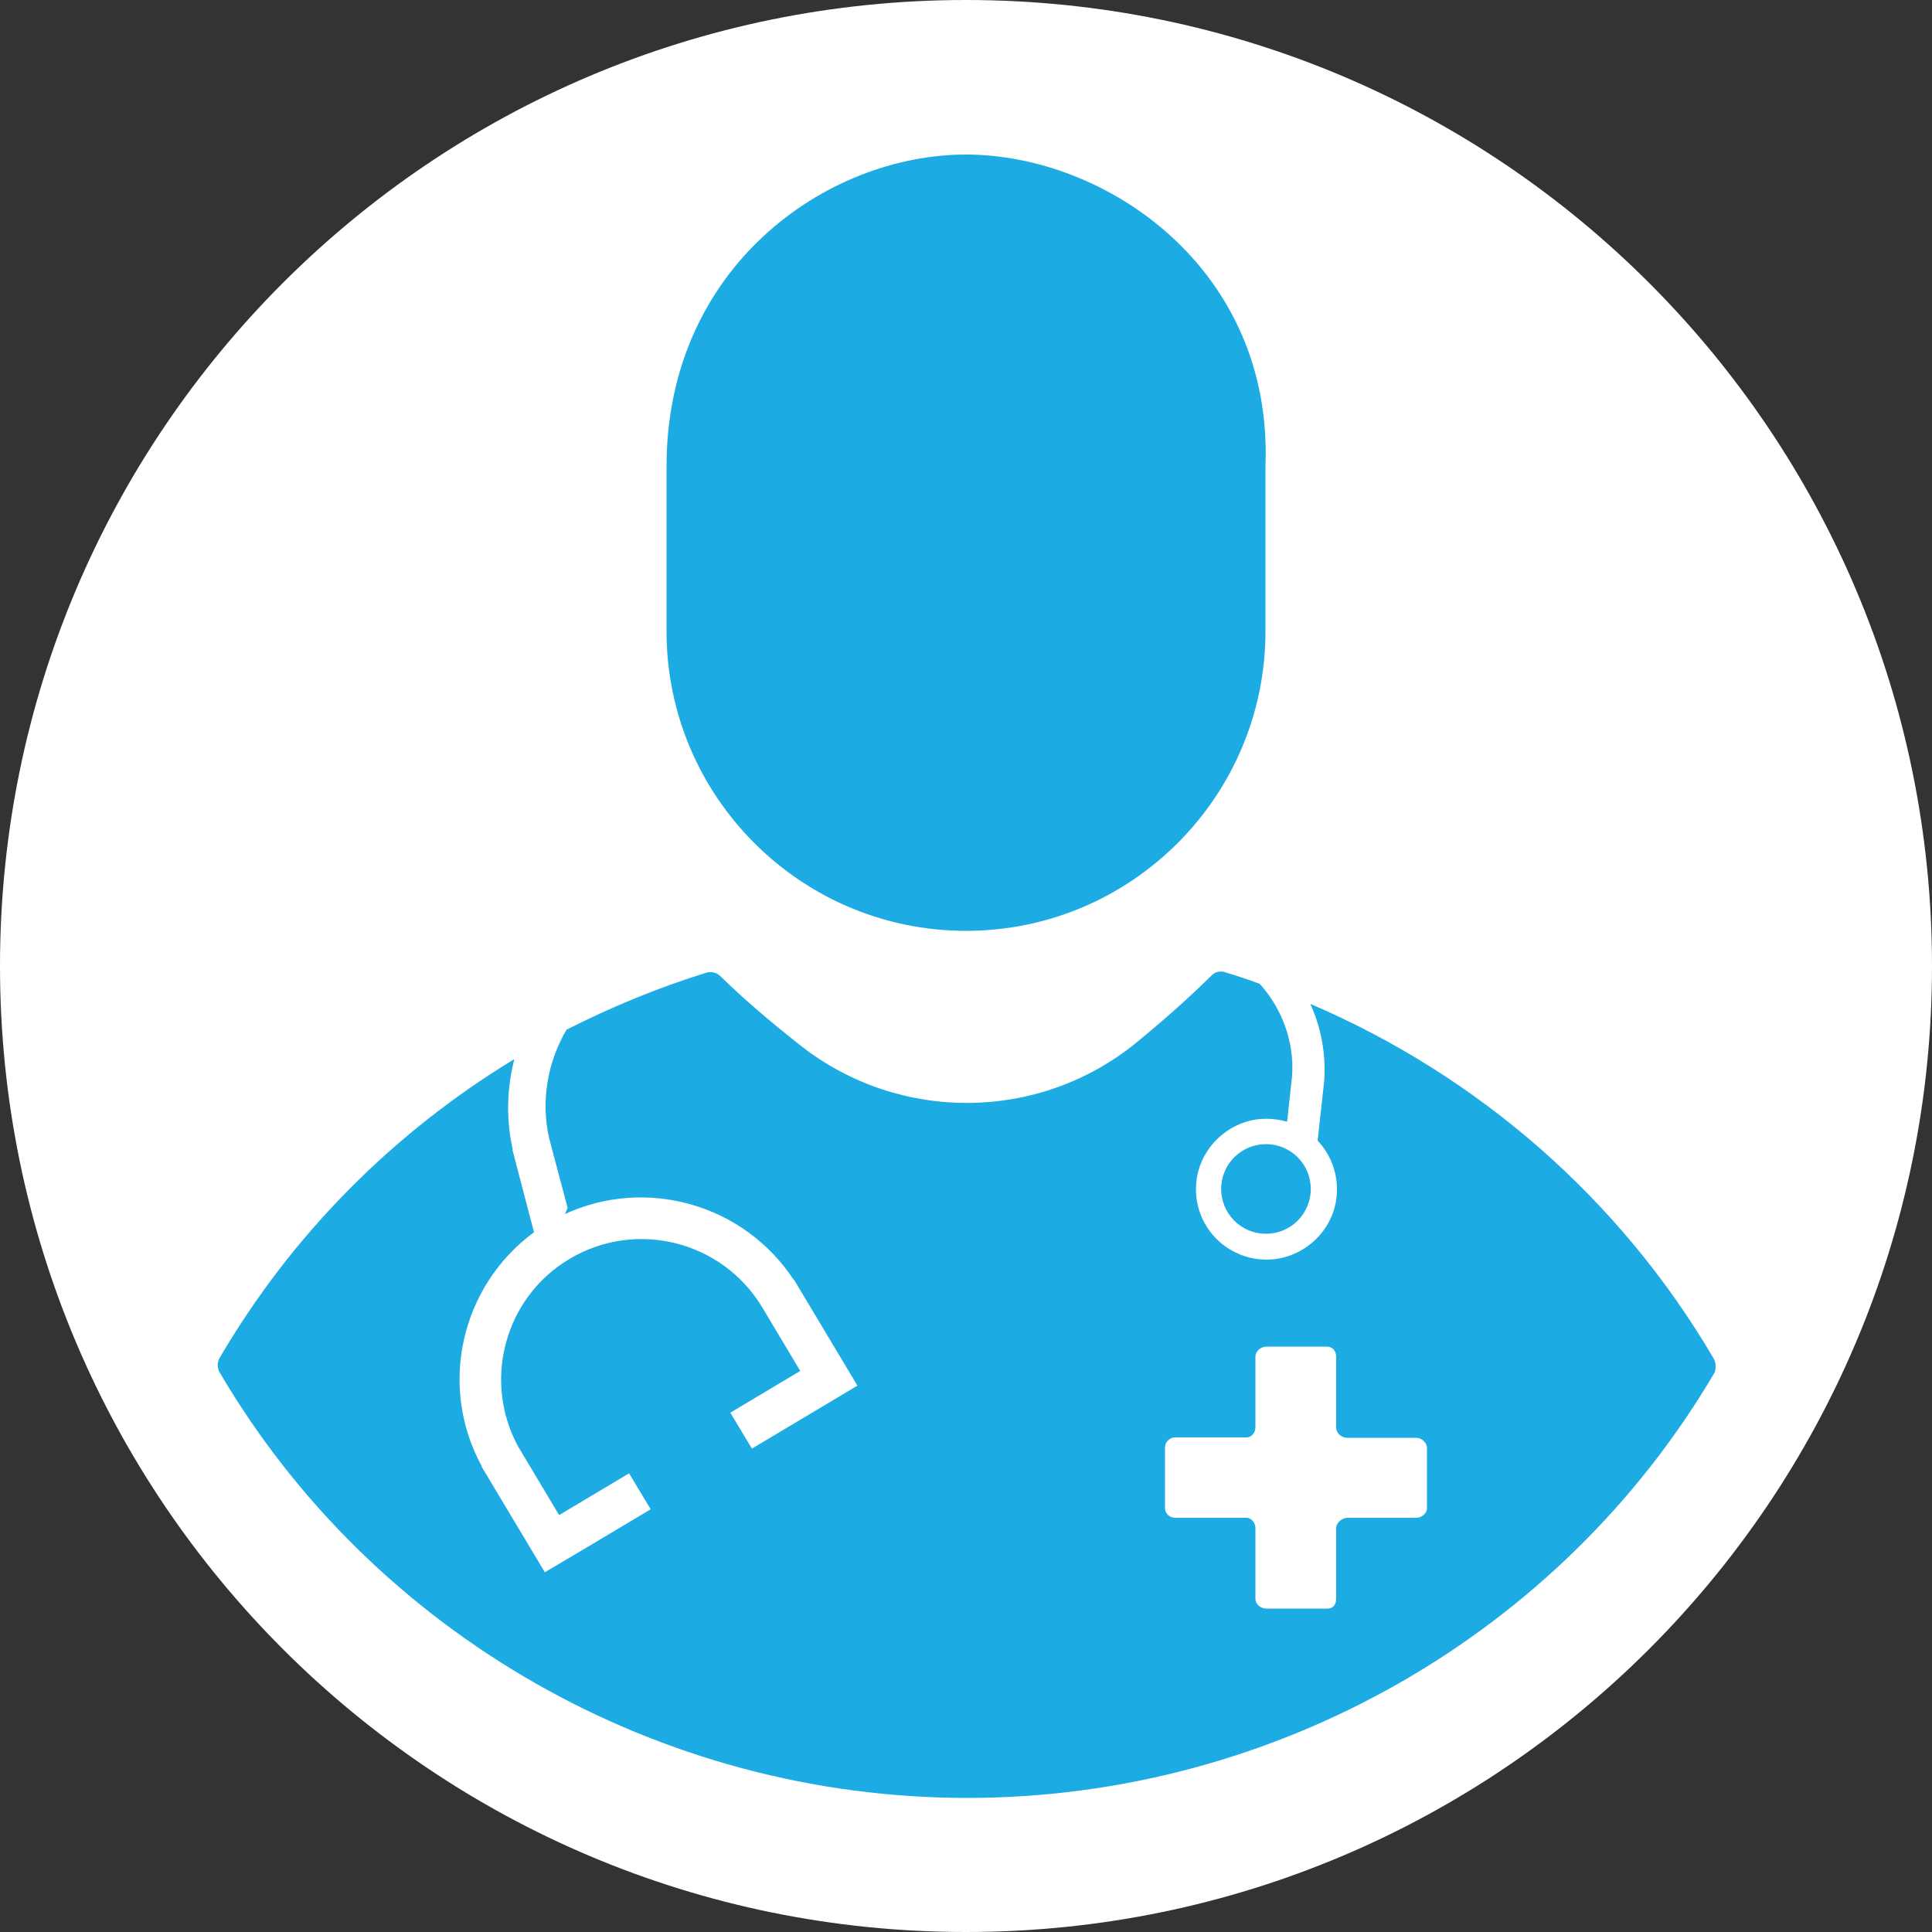 <?xml version="1.0" encoding="utf-8"?>
<!-- Generator: Adobe Illustrator 24.0.1, SVG Export Plug-In . SVG Version: 6.00 Build 0)  -->
<svg version="1.1" id="Layer_1" xmlns="http://www.w3.org/2000/svg" xmlns:xlink="http://www.w3.org/1999/xlink" x="0px" y="0px"
	 viewBox="0 0 500 500" style="enable-background:new 0 0 500 500;" xml:space="preserve">
<rect x="0" y="0" width="500" height="500" fill="#333333" stroke="none"/>
<style type="text/css">
	.st0{fill:#FFFFFF;}
	.st1{fill:#1CABE2;}
</style>
<path class="st0" d="M250,500L250,500C111.9,500,0,388.1,0,250v0C0,111.9,111.9,0,250,0h0c138.1,0,250,111.9,250,250v0
	C500,388.1,388.1,500,250,500z"/>
<circle class="st0" cx="-282.5" cy="370.5" r="17.5"/>
<circle class="st0" cx="-201" cy="370.5" r="17.5"/>
<g>
	<path class="st1" d="M250,240.9c42.8,0,77.5-34.8,77.5-77.5v-40.2c0-0.8,0-1.7,0-2.5C329.5,69.6,286.3,40,250,40
		c-36.3,0-77.5,29.3-77.5,80.7h0c0,0.8,0,1.7,0,2.5v40.2C172.5,206.1,207.2,240.9,250,240.9z"/>
	
		<ellipse transform="matrix(0.707 -0.707 0.707 0.707 -121.596 321.842)" class="st1" cx="327.7" cy="307.7" rx="11.6" ry="11.6"/>
	<path class="st1" d="M443.5,351.6c-24.1-41.1-60.7-73.1-104.4-91.8c2.8,6.1,4.1,13,3.6,20l-1.7,15.4c3.5,3.7,5.5,8.9,4.9,14.6
		c-0.9,8.4-7.8,15.2-16.3,16.1c-11.5,1.1-21.1-8.4-20-19.9c0.8-8.6,7.9-15.6,16.5-16.4c2.5-0.2,4.8,0.1,7,0.7l1.3-11.9
		c0.6-8.9-2.7-17.5-8.4-23.8c-3-1.1-6-2.1-9-3c-1.2-0.4-2.6-0.1-3.5,0.9c-6.3,6.2-12.9,12-19.5,17.4c-25.2,20.5-61.3,20.7-86.8,0.7
		c-7.5-5.9-14.8-12.1-20.8-18c-0.9-0.9-2.3-1.2-3.5-0.9c-12.6,3.9-24.7,8.9-36.3,14.8c-4.8,8.2-6.7,18.2-4.5,28l4.8,18.1
		c-0.2,0.5-0.5,1.1-0.7,1.6c21-9.7,46.3-2.6,59.2,17h0.1l16.4,27.4l-9.2,5.5l-18.1,10.8l-5.6-9.3l18.1-10.8l-9.2-15.4
		c-0.2-0.3-0.4-0.7-0.6-1c-10.3-17.2-32.6-22.9-49.9-12.6c-16.8,10-22.5,31.4-13.4,48.4l10.7,17.9l18.1-10.8l5.6,9.3l-18.1,10.8
		l-9.3,5.5l-16.4-27.4h0.1c-11.4-20.8-5.4-46.7,13.5-60.6l-5.6-21.4h0.1c-1.8-7.9-1.5-15.9,0.4-23.4c-31.3,19-57.6,45.4-76.3,77.4
		c-0.6,1.1-0.6,2.5,0,3.6c39.9,68,114,110.2,193.5,110.2s153.6-42.2,193.5-110.2C444.1,354,444.1,352.7,443.5,351.6z M369.3,390.3
		c0,1.4-1.4,2.5-2.8,2.5h-17.7c-1.4,0-3,1.2-3,2.7v18.3c0,1.4-0.8,2.5-2.2,2.5h-15.9c-1.4,0-2.8-1.1-2.8-2.5v-18.3
		c0-1.4-1-2.7-2.4-2.7h-18.4c-1.4,0-2.6-1.1-2.6-2.5v-15.7c0-1.4,1.2-2.6,2.6-2.6h18.4c1.4,0,2.4-1.2,2.4-2.6v-18.3
		c0-1.4,1.4-2.6,2.8-2.6h15.7c1.4,0,2.4,1.1,2.4,2.6v18.4c0,1.4,1.4,2.6,2.8,2.6h17.9c1.4,0,2.8,1.2,2.8,2.7V390.3z"/>
</g>
</svg>
